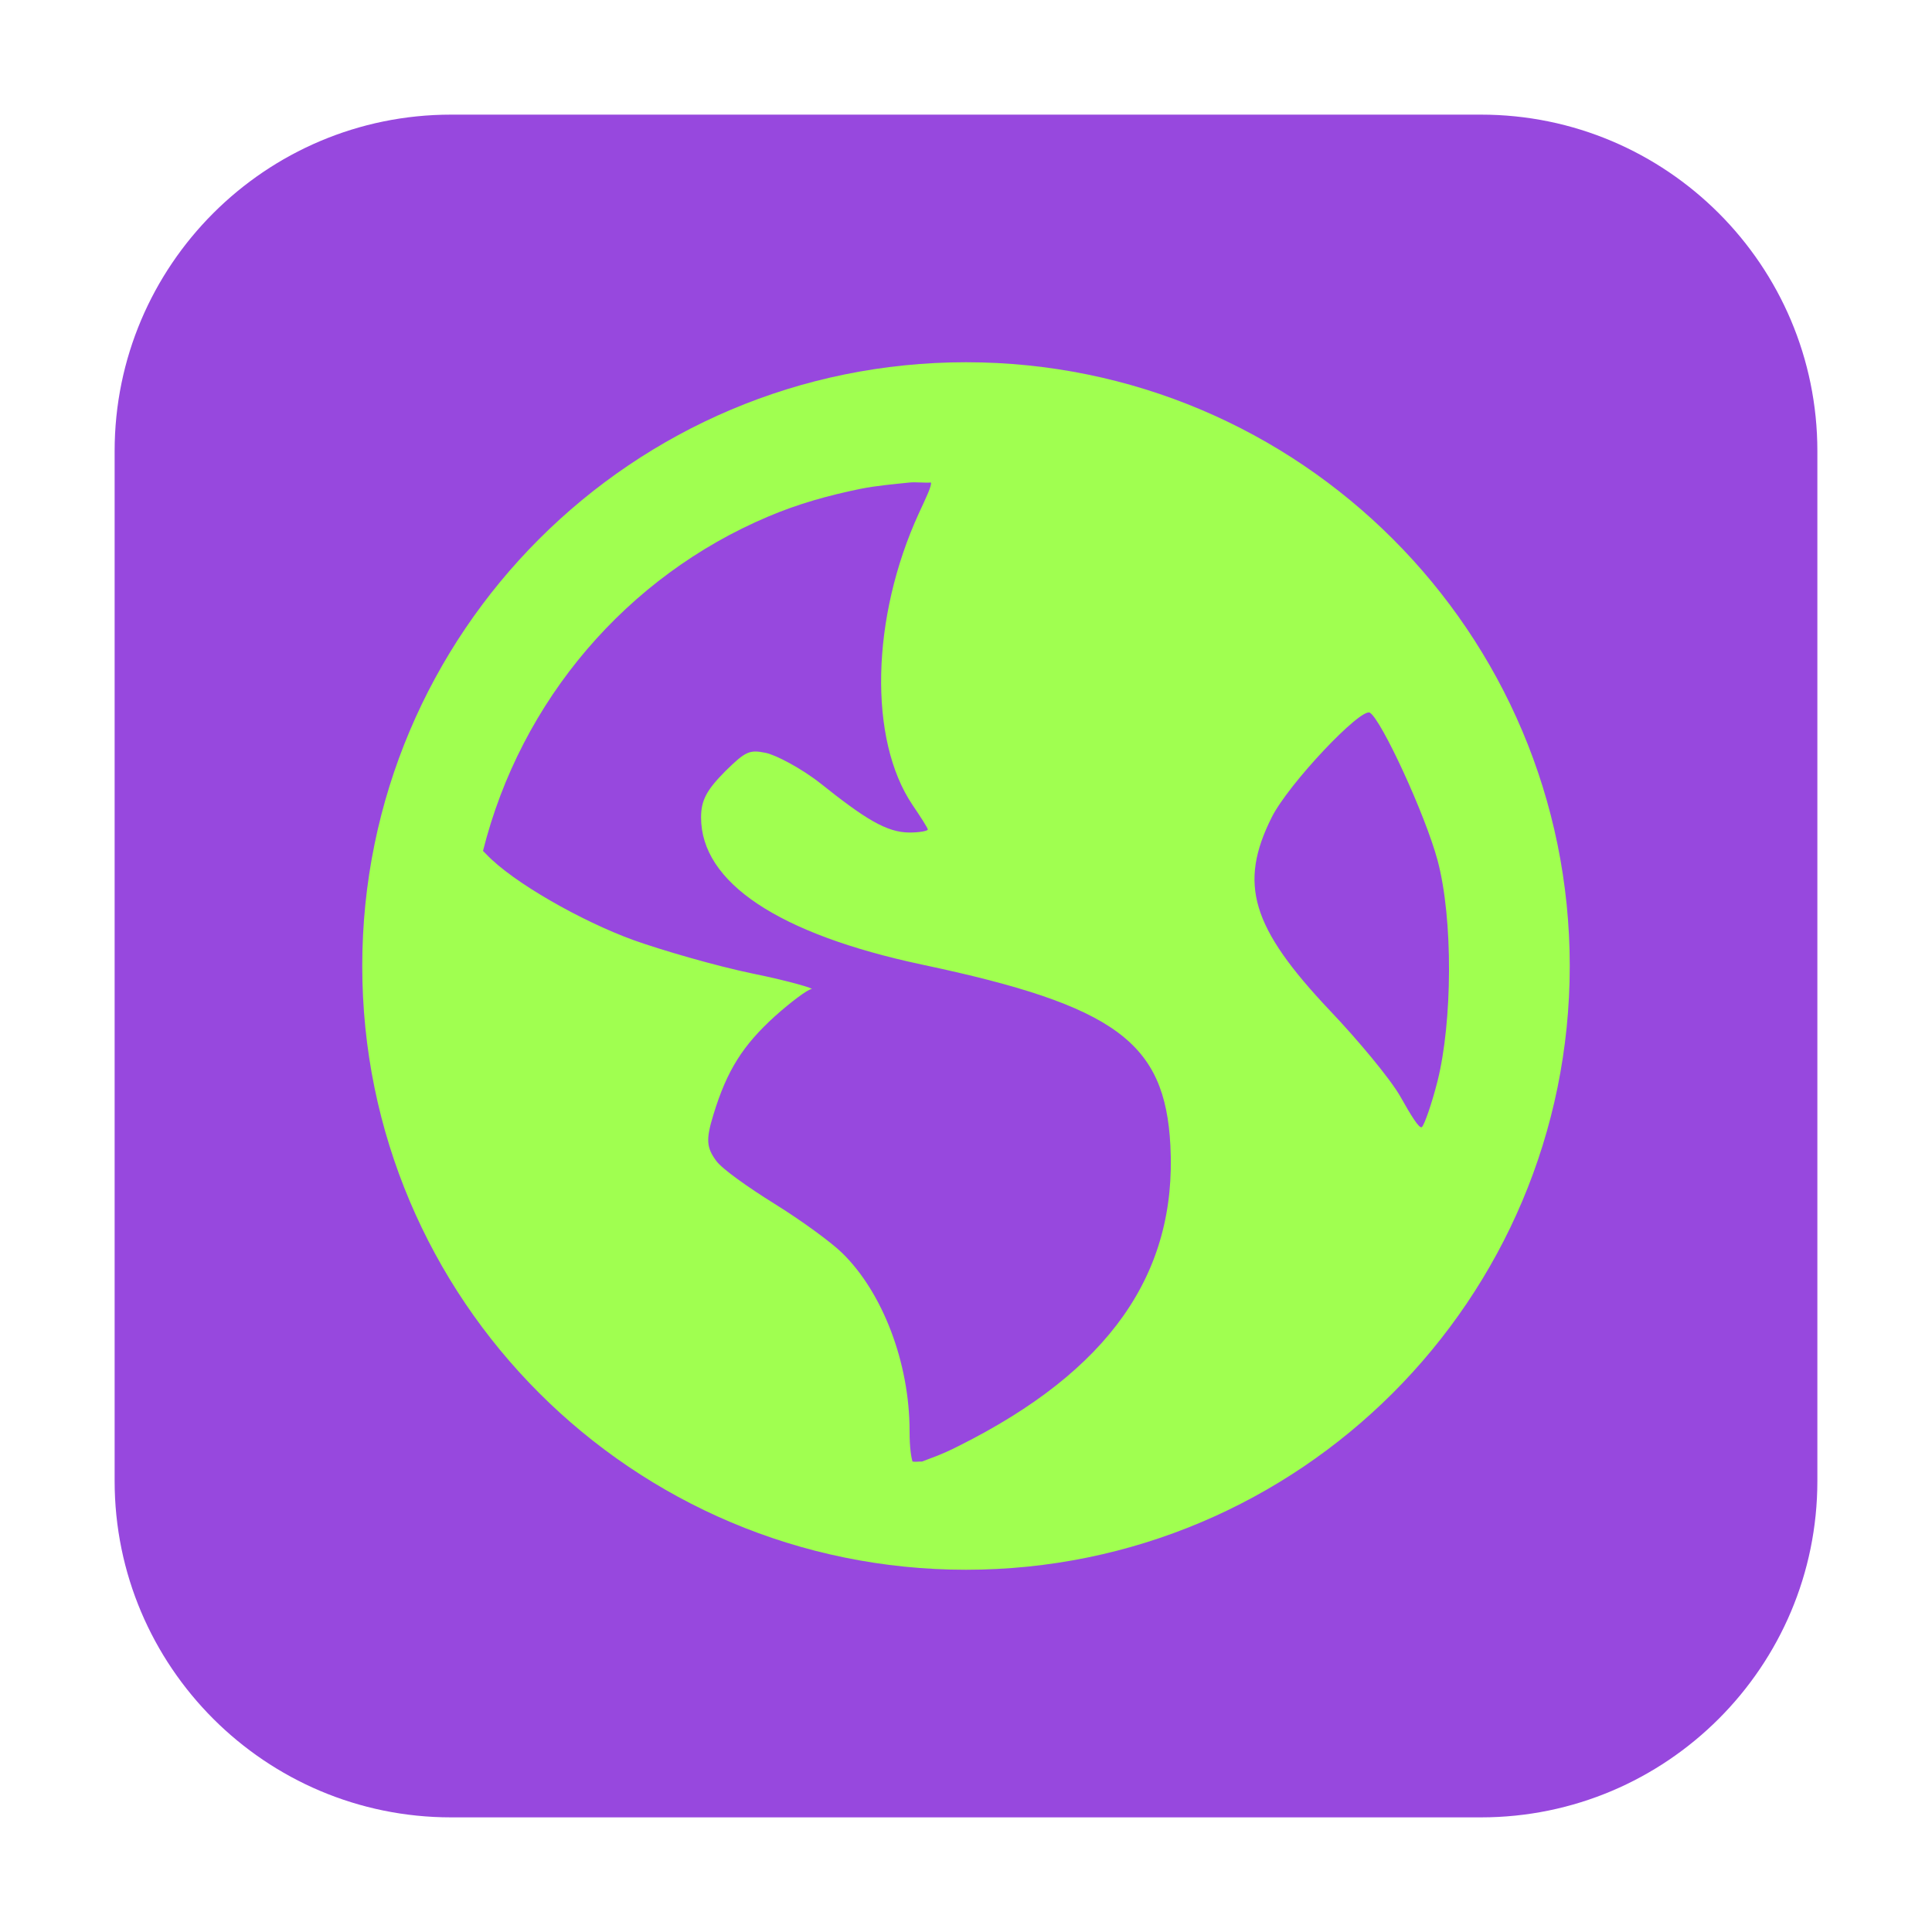 <?xml version="1.0" encoding="UTF-8"?>
<svg xmlns="http://www.w3.org/2000/svg" xmlns:xlink="http://www.w3.org/1999/xlink" width="48pt" height="48pt" viewBox="0 0 48 48" version="1.1">
<g id="surface1">
<path style=" stroke:none;fill-rule:evenodd;fill:rgb(59.216%,28.235%,87.059%);fill-opacity:1;" d="M 11.207 2.848 L 36.793 2.848 C 41.406 2.848 45.152 6.594 45.152 11.207 L 45.152 36.793 C 45.152 41.406 41.406 45.152 36.793 45.152 L 11.207 45.152 C 6.594 45.152 2.848 41.406 2.848 36.793 L 2.848 11.207 C 2.848 6.594 6.594 2.848 11.207 2.848 Z M 11.207 2.848 "/>
<path style=" stroke:none;fill-rule:nonzero;fill:rgb(62.745%,100%,31.373%);fill-opacity:1;" d="M 24 9 C 15.715 9 9 15.715 9 24 C 9 32.285 15.715 39 24 39 C 32.285 39 39 32.285 39 24 C 39 15.715 32.285 9 24 9 Z M 22.598 11.988 C 22.762 11.973 22.965 12 23.129 11.988 C 23.152 12.066 23.016 12.348 22.828 12.754 C 21.641 15.344 21.574 18.375 22.672 20 C 22.871 20.293 23.051 20.574 23.051 20.609 C 23.051 20.645 22.84 20.684 22.598 20.684 C 22.027 20.684 21.484 20.34 20.387 19.465 C 19.895 19.078 19.262 18.75 19.016 18.703 C 18.625 18.625 18.527 18.66 18.02 19.16 C 17.559 19.625 17.418 19.879 17.418 20.309 C 17.418 21.922 19.332 23.203 22.906 23.965 C 27.75 24.988 28.941 25.91 29.078 28.457 C 29.246 31.656 27.547 34.062 23.816 35.926 C 23.375 36.152 23.09 36.238 22.906 36.312 C 22.824 36.309 22.754 36.324 22.672 36.312 C 22.641 36.215 22.598 35.984 22.598 35.551 C 22.598 33.855 21.926 32.105 20.922 31.129 C 20.652 30.863 19.895 30.312 19.246 29.91 C 18.594 29.504 17.941 29.043 17.797 28.844 C 17.551 28.512 17.535 28.312 17.723 27.699 C 18.062 26.582 18.465 25.965 19.246 25.254 C 19.656 24.887 20.066 24.582 20.16 24.574 C 20.25 24.566 19.637 24.379 18.715 24.191 C 17.785 24 16.434 23.605 15.734 23.355 C 14.457 22.891 12.734 21.918 12.078 21.219 C 12.047 21.188 12.027 21.168 12 21.141 C 12.941 17.391 15.582 14.312 19.09 12.832 C 19.824 12.52 20.578 12.309 21.379 12.145 C 21.777 12.066 22.188 12.031 22.598 11.988 Z M 34.035 17.707 C 34.324 17.887 35.406 20.23 35.715 21.371 C 36.109 22.844 36.082 25.395 35.715 26.859 C 35.574 27.418 35.391 27.938 35.328 28 C 35.27 28.066 35.047 27.699 34.793 27.246 C 34.535 26.793 33.723 25.824 33.043 25.109 C 31.082 23.035 30.77 21.957 31.594 20.309 C 32.012 19.473 33.812 17.574 34.035 17.707 Z M 34.035 17.707 "/>
</g>
</svg>
